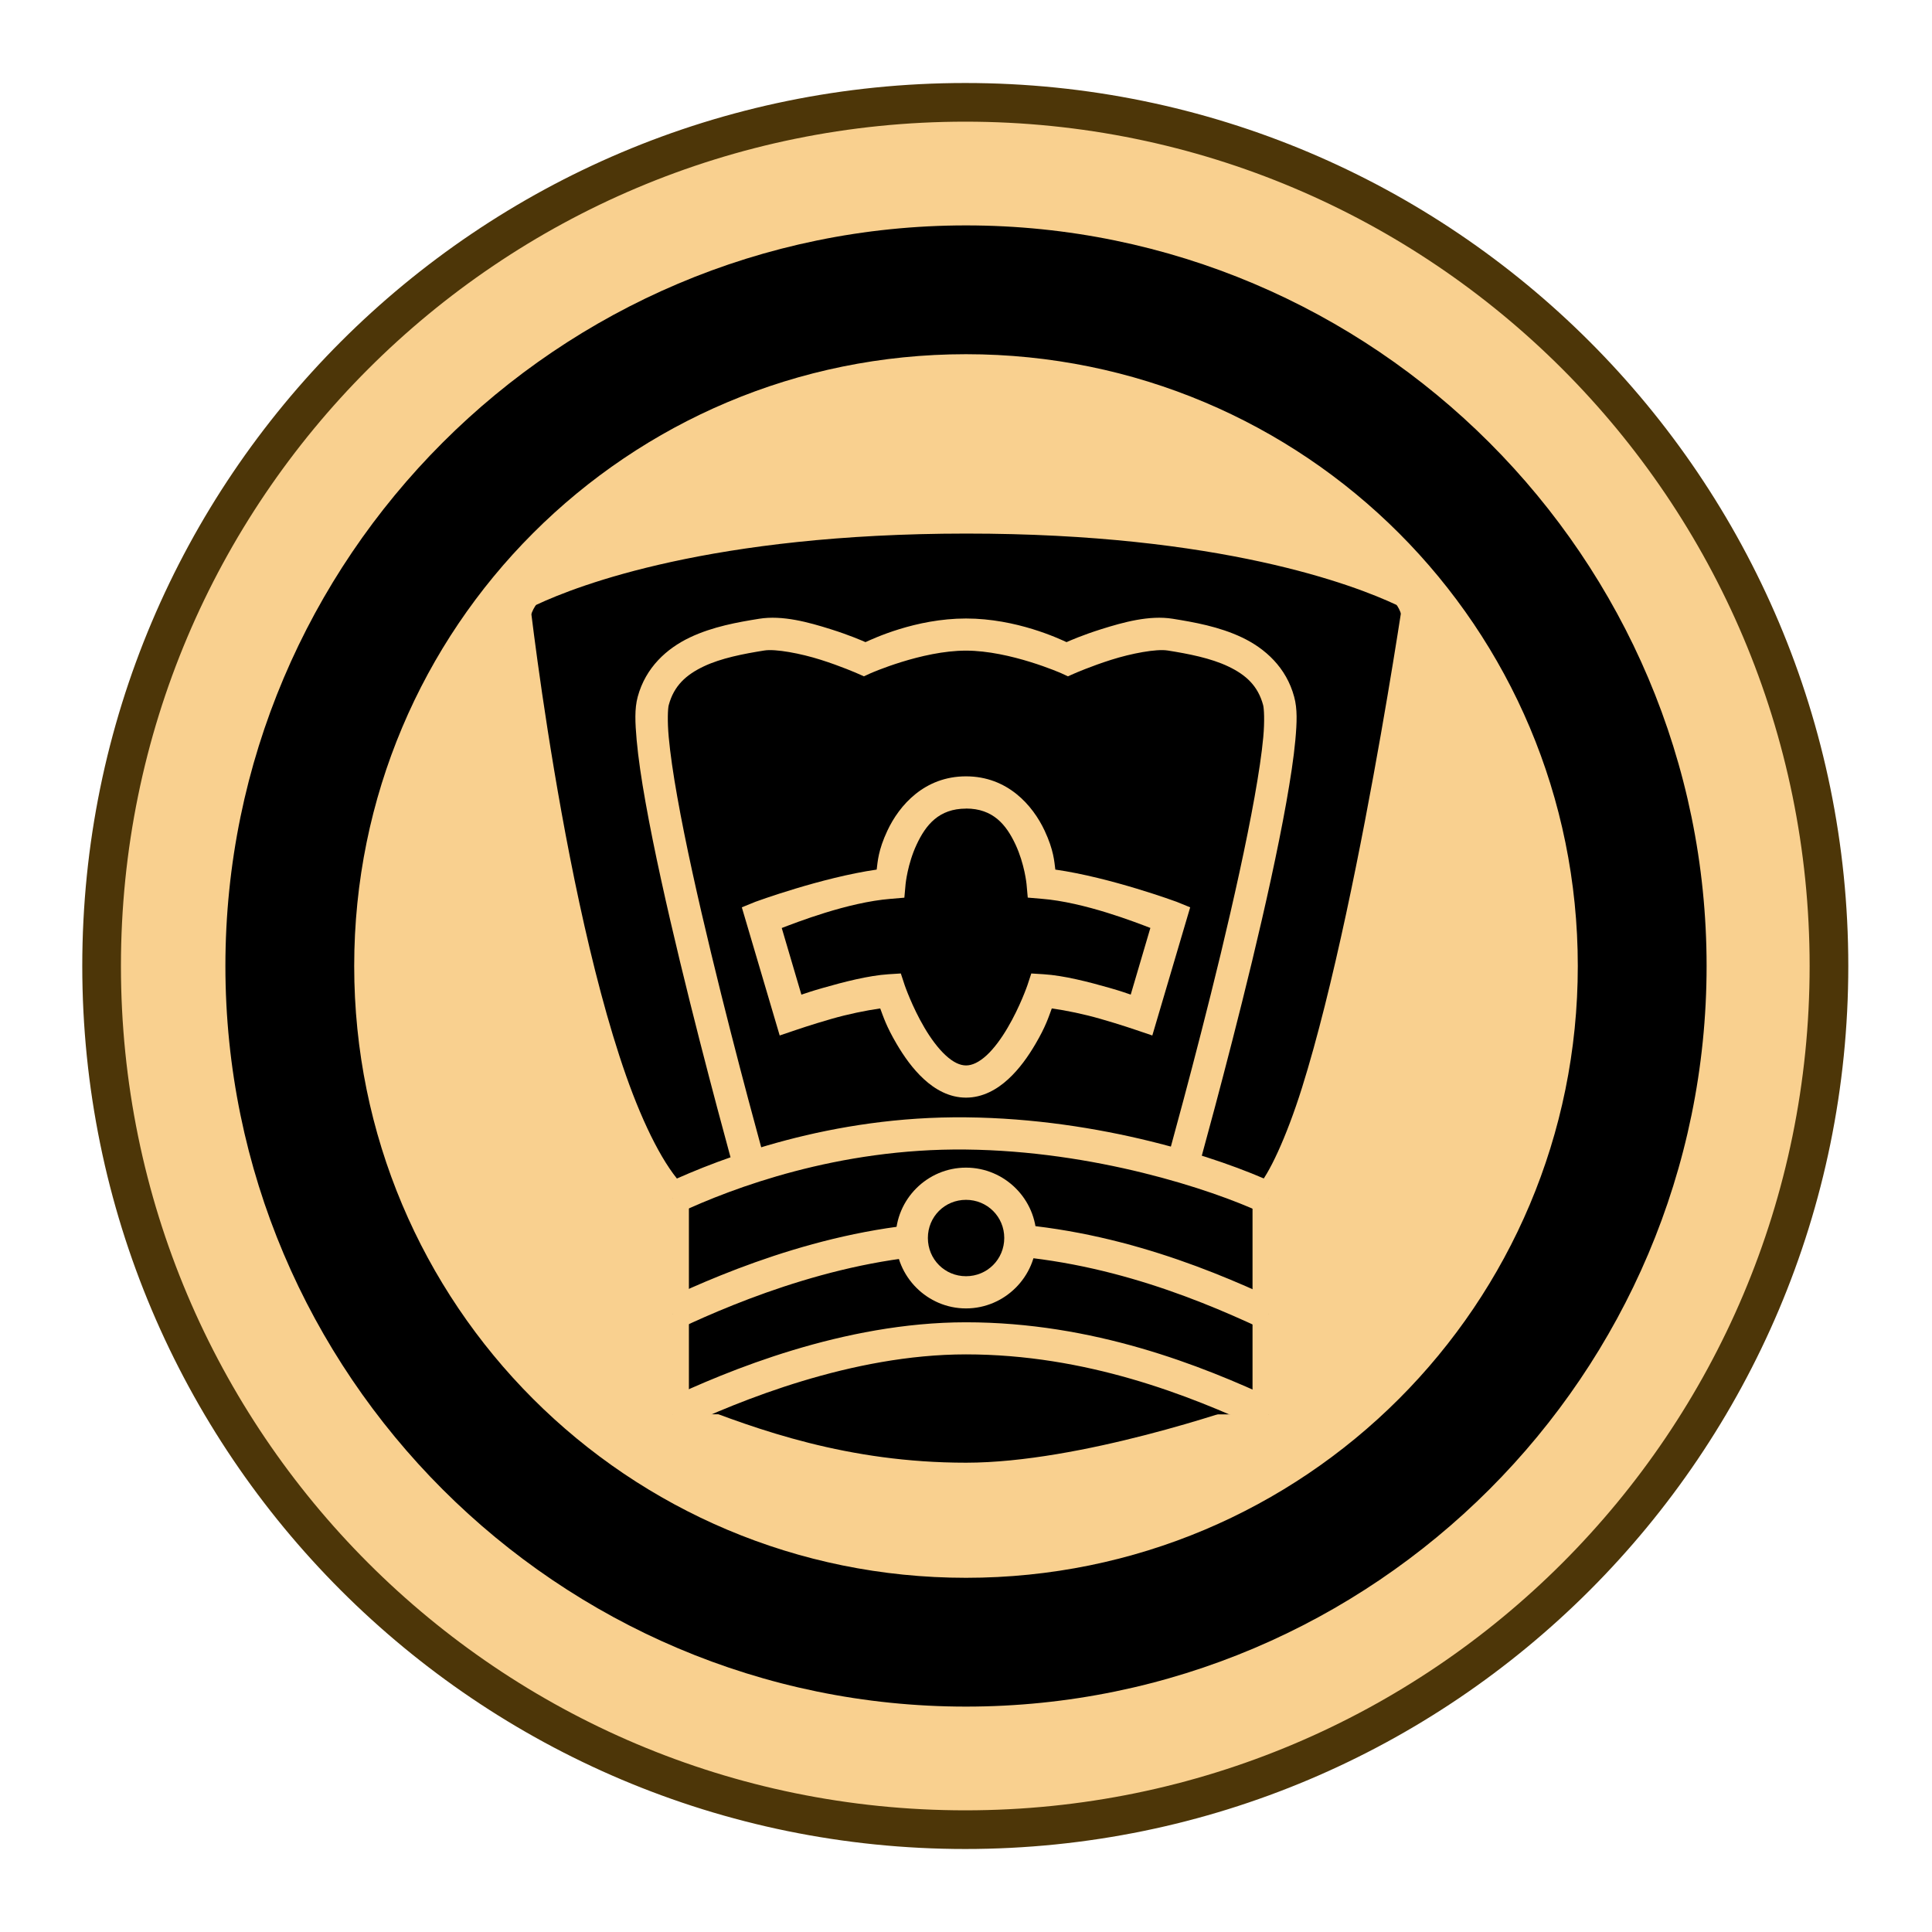 <?xml version="1.0" encoding="UTF-8" standalone="no"?>
<!-- Created with Inkscape (http://www.inkscape.org/) -->

<svg
   width="30mm"
   height="30mm"
   viewBox="0 0 30 30"
   version="1.1"
   id="svg1"
   xmlns="http://www.w3.org/2000/svg"
   xmlns:svg="http://www.w3.org/2000/svg">
  <defs
     id="defs1">
    <clipPath
       clipPathUnits="userSpaceOnUse"
       id="clipPath182-4-0-0-0-5-6-4-0-2">
      <path
         d="M 0,2834.646 H 2834.646 V 0 H 0 Z"
         transform="translate(-91.986,-311.812)"
         id="path182-0-3-0-8-1-8-6-2-1" />
    </clipPath>
    <clipPath
       clipPathUnits="userSpaceOnUse"
       id="clipPath14-0">
      <path
         d="M 0,1133.858 H 1700.787 V 0 H 0 Z"
         transform="translate(-78.44,-122.663)"
         id="path14-23" />
    </clipPath>
    <clipPath
       clipPathUnits="userSpaceOnUse"
       id="clipPath22-35">
      <path
         d="M 0,1133.858 H 1700.787 V 0 H 0 Z"
         transform="translate(-91.639,-117.836)"
         id="path22-8" />
    </clipPath>
    <clipPath
       clipPathUnits="userSpaceOnUse"
       id="clipPath24-18">
      <path
         d="M 0,1133.858 H 1700.787 V 0 H 0 Z"
         transform="translate(-91.705,-120.077)"
         id="path24-11" />
    </clipPath>
  </defs>
  <g
     id="layer1"
     transform="translate(-480)">
    <path
       id="path75"
       d="m 0,0 c 0,-19.491 -15.801,-35.292 -35.293,-35.292 -19.491,0 -35.292,15.801 -35.292,35.292 0,19.491 15.801,35.292 35.292,35.292 C -15.801,35.292 0,19.491 0,0"
       style="font-variation-settings:normal;vector-effect:none;fill:#f9d08f;fill-opacity:1;fill-rule:nonzero;stroke:#4d3608;stroke-width:1.58;stroke-linecap:butt;stroke-linejoin:miter;stroke-miterlimit:10;stroke-dasharray:none;stroke-dashoffset:0;stroke-opacity:1;-inkscape-stroke:none;stop-color:#000000"
       transform="matrix(0.38,0,0,-0.38,508.4,15)"
       clip-path="url(#clipPath182-4-0-0-0-5-6-4-0-2)" />
    <path
       style="baseline-shift:baseline;display:inline;overflow:visible;opacity:1;vector-effect:none;stroke-miterlimit:10;enable-background:accumulate;stop-color:#000000;stop-opacity:1"
       d="m 495,3.5 c -6.339,0 -11.5,5.161 -11.5,11.5 0,6.339 5.161,11.5 11.5,11.5 6.339,0 11.5,-5.161 11.5,-11.5 0,-6.339 -5.161,-11.5 -11.5,-11.5 z m 0,2 c 5.259,0 9.5,4.241 9.5,9.5 0,5.259 -4.241,9.5 -9.5,9.5 -5.259,0 -9.5,-4.241 -9.5,-9.5 0,-5.259 4.241,-9.5 9.5,-9.5 z"
       id="ellipse91" />
    <g
       id="path149"
       clip-path="url(#clipPath14-0)"
       style="opacity:1"
       transform="matrix(0.701,0,0,-0.696,490.447,18.186)">
      <path
         style="baseline-shift:baseline;display:inline;overflow:visible;vector-effect:none;stroke-miterlimit:10;enable-background:accumulate;stop-color:#000000;stop-opacity:1"
         d="m 0,-0.602 v -4.826 c 1.539,-0.608 3.689,-1.435 6.496,-1.435 2.79,0 6.703,1.432 6.703,1.432 v 4.827 c 1.445,1.456 2.963,10.914 3.28,12.979 0.034,0.22 -0.097,0.488 -0.298,0.583 -0.976,0.462 -4.002,1.626 -9.685,1.624 -5.682,-0.002 -8.701,-1.163 -9.675,-1.624 -0.201,-0.095 -0.337,-0.364 -0.31,-0.585 C -3.243,10.372 -2.05,1.464 0,-0.602 Z"
         id="path109" />
      <path
         style="baseline-shift:baseline;display:inline;overflow:visible;vector-effect:none;fill:#f9d08f;stroke-miterlimit:10;enable-background:accumulate;stop-color:#000000;stop-opacity:1"
         d="m 6.496,-7.221 c -2.877,0 -5.085,0.852 -6.627,1.461 l -0.227,0.09 v 5.012 C -0.889,-0.056 -1.33,0.803 -1.713,1.898 -2.125,3.078 -2.477,4.459 -2.771,5.836 -3.361,8.59 -3.721,11.324 -3.844,12.33 c -0.049,0.399 0.131,0.771 0.512,0.951 1.023,0.483 4.097,1.658 9.828,1.66 5.732,0.002 8.813,-1.174 9.838,-1.658 0.383,-0.181 0.559,-0.563 0.498,-0.963 C 16.673,11.284 16.214,8.399 15.611,5.582 15.31,4.173 14.975,2.784 14.619,1.643 14.295,0.603 13.968,-0.133 13.557,-0.633 v -5.047 l -0.234,-0.086 c 0,0 -3.914,-1.455 -6.826,-1.455 z m 0,0.717 c 2.531,0 5.978,1.208 6.346,1.338 v 4.711 l 0.104,0.104 c 0.247,0.249 0.645,1.101 0.99,2.207 0.345,1.106 0.678,2.481 0.977,3.877 0.597,2.792 1.055,5.669 1.213,6.697 0.006,0.04 -0.078,0.196 -0.098,0.205 -0.928,0.439 -3.897,1.592 -9.531,1.59 -5.633,-0.002 -8.595,-1.152 -9.521,-1.59 -0.021,-0.01 -0.113,-0.176 -0.107,-0.219 0.122,-0.995 0.481,-3.715 1.062,-6.432 0.291,-1.359 0.637,-2.715 1.033,-3.85 0.396,-1.134 0.857,-2.047 1.291,-2.484 L 0.357,-0.453 v -4.719 C 1.874,-5.768 3.873,-6.504 6.496,-6.504 Z"
         id="path110" />
    </g>
    <g
       id="path150"
       style="opacity:1">
      <path
         style="baseline-shift:baseline;display:inline;overflow:visible;vector-effect:none;stroke-miterlimit:10;enable-background:accumulate;stop-color:#000000;stop-opacity:1"
         d="m 498.351,18.135 c 0,0 1.761,-6.3 1.506,-7.251 -0.203,-0.758 -1.035,-0.927 -1.686,-1.031 -0.536,-0.087 -1.586,0.373 -1.586,0.373 0,0 -0.818,-0.373 -1.585,-0.373 -0.768,0 -1.586,0.373 -1.586,0.373 0,0 -1.05,-0.459 -1.586,-0.373 -0.65,0.104 -1.482,0.273 -1.685,1.031 -0.255,0.951 1.507,7.251 1.507,7.251"
         id="path111" />
      <path
         style="baseline-shift:baseline;display:inline;overflow:visible;vector-effect:none;fill:#f9d08f;stroke-miterlimit:10;enable-background:accumulate;stop-color:#000000;stop-opacity:1"
         d="m 495,9.604 c -0.784,0 -1.447,0.316 -1.561,0.367 -0.056,-0.024 -0.24,-0.106 -0.541,-0.201 -0.343,-0.108 -0.747,-0.22 -1.109,-0.162 -0.329,0.053 -0.721,0.121 -1.078,0.291 -0.357,0.17 -0.686,0.465 -0.809,0.922 -0.05,0.187 -0.04,0.397 -0.016,0.672 0.025,0.275 0.073,0.604 0.139,0.971 0.131,0.733 0.328,1.613 0.533,2.463 0.41,1.699 0.85,3.277 0.85,3.277 l 0.482,-0.135 c 0,0 -0.439,-1.571 -0.846,-3.26 -0.204,-0.844 -0.4,-1.718 -0.527,-2.434 -0.064,-0.358 -0.11,-0.676 -0.133,-0.928 -0.023,-0.252 -0.014,-0.447 0,-0.498 0.081,-0.301 0.269,-0.47 0.541,-0.6 0.272,-0.13 0.623,-0.197 0.943,-0.248 0.174,-0.028 0.564,0.045 0.879,0.145 0.315,0.1 0.566,0.211 0.566,0.211 l 0.102,0.045 0.102,-0.047 c 0,0 0.795,-0.352 1.482,-0.352 0.687,0 1.482,0.352 1.482,0.352 l 0.102,0.047 0.102,-0.045 c 0,0 0.253,-0.111 0.568,-0.211 0.315,-0.1 0.703,-0.173 0.877,-0.145 h 0.002 c 0.321,0.051 0.669,0.118 0.941,0.248 0.273,0.13 0.46,0.299 0.541,0.6 0.014,0.051 0.025,0.246 0.002,0.498 -0.023,0.252 -0.071,0.57 -0.135,0.928 -0.128,0.716 -0.322,1.589 -0.525,2.434 -0.407,1.688 -0.848,3.26 -0.848,3.26 l 0.482,0.135 c 0,0 0.442,-1.578 0.852,-3.277 0.205,-0.85 0.4,-1.73 0.531,-2.463 0.065,-0.367 0.116,-0.696 0.141,-0.971 0.025,-0.275 0.033,-0.485 -0.018,-0.672 -0.122,-0.457 -0.452,-0.752 -0.809,-0.922 -0.357,-0.17 -0.749,-0.238 -1.078,-0.291 -0.362,-0.058 -0.766,0.054 -1.109,0.162 -0.301,0.095 -0.483,0.177 -0.539,0.201 C 496.45,9.92 495.785,9.604 495,9.604 Z"
         id="path112" />
    </g>
    <g
       id="path151"
       clip-path="url(#clipPath22-35)"
       style="opacity:1"
       transform="matrix(0.701,0,0,-0.696,499.553,21.543)">
      <path
         style="baseline-shift:baseline;display:inline;overflow:visible;vector-effect:none;stroke-miterlimit:10;enable-background:accumulate;stop-color:#000000;stop-opacity:1"
         d="m 0.206,-0.603 c -1.628,0.766 -3.966,1.698 -6.703,1.698 -2.622,0 -5.165,-1.062 -6.496,-1.695"
         id="path113" />
      <path
         style="baseline-shift:baseline;display:inline;overflow:visible;vector-effect:none;fill:#f9d08f;stroke-miterlimit:10;enable-background:accumulate;stop-color:#000000;stop-opacity:1"
         d="m 0.053,-0.928 c -1.61,0.757 -3.893,1.664 -6.549,1.664 -2.525,10e-9 -5.032,-1.036 -6.344,-1.66 l -0.307,0.646 c 1.35,0.642 3.932,1.73 6.65,1.73 2.818,0 5.207,-0.958 6.854,-1.732 z"
         id="path114" />
    </g>
    <g
       id="path152"
       clip-path="url(#clipPath24-18)"
       style="opacity:1"
       transform="matrix(0.701,0,0,-0.696,499.6,19.985)">
      <path
         style="baseline-shift:baseline;display:inline;overflow:visible;vector-effect:none;stroke-miterlimit:10;enable-background:accumulate;stop-color:#000000;stop-opacity:1"
         d="m 0.139,-0.603 c -1.628,0.766 -3.966,1.698 -6.703,1.698 -2.622,0 -5.166,-1.062 -6.497,-1.695"
         id="path115" />
      <path
         style="baseline-shift:baseline;display:inline;overflow:visible;vector-effect:none;fill:#f9d08f;stroke-miterlimit:10;enable-background:accumulate;stop-color:#000000;stop-opacity:1"
         d="M -0.014,-0.928 C -1.623,-0.17 -3.907,0.736 -6.562,0.736 c -2.525,10e-9 -5.032,-1.036 -6.344,-1.66 l -0.309,0.646 c 1.351,0.642 3.934,1.73 6.652,1.73 2.818,0 5.207,-0.958 6.854,-1.732 z"
         id="path116" />
    </g>
    <g
       id="path153"
       style="opacity:1">
      <path
         style="baseline-shift:baseline;display:inline;overflow:visible;vector-effect:none;stroke-miterlimit:10;enable-background:accumulate;stop-color:#000000;stop-opacity:1"
         d="m 490.447,18.604 c 0.841,-0.392 2.515,-1.028 4.553,-1.004 2.038,0.021 3.87,0.62 4.697,1.005"
         id="path117" />
      <path
         style="baseline-shift:baseline;display:inline;overflow:visible;vector-effect:none;fill:#f9d08f;stroke-miterlimit:10;enable-background:accumulate;stop-color:#000000;stop-opacity:1"
         d="m 495.004,17.35 c -2.092,-0.024 -3.8,0.626 -4.662,1.027 l 0.211,0.453 c 0.82,-0.382 2.461,-1.003 4.445,-0.98 1.99,0.021 3.804,0.615 4.594,0.982 l 0.211,-0.453 c -0.866,-0.403 -2.714,-1.008 -4.799,-1.029 z"
         id="path118" />
    </g>
    <g
       id="path154"
       style="opacity:1">
      <path
         style="baseline-shift:baseline;display:inline;overflow:visible;vector-effect:none;stroke-miterlimit:10;enable-background:accumulate;stop-color:#000000;stop-opacity:1"
         d="m 493.811,15.376 c -0.532,0.034 -1.537,0.381 -1.537,0.381 l -0.449,-1.522 c 0,0 1.155,-0.463 1.986,-0.53 0,0 0.123,-1.4 1.189,-1.4 1.066,0 1.189,1.4 1.189,1.4 0.832,0.064 1.986,0.53 1.986,0.53 l -0.449,1.522 c 0,0 -1.005,-0.347 -1.537,-0.381 0,0 -0.477,1.416 -1.189,1.416 -0.712,0 -1.189,-1.416 -1.189,-1.416 z"
         id="path119" />
      <path
         style="baseline-shift:baseline;display:inline;overflow:visible;vector-effect:none;fill:#f9d08f;stroke-miterlimit:10;enable-background:accumulate;stop-color:#000000;stop-opacity:1"
         d="m 495,12.055 c -0.643,0 -1.035,0.447 -1.221,0.844 -0.143,0.305 -0.15,0.481 -0.166,0.604 -0.857,0.123 -1.883,0.5 -1.883,0.5 l -0.211,0.086 0.588,1.99 0.248,-0.084 c 0,0 0.246,-0.085 0.557,-0.174 0.257,-0.074 0.532,-0.13 0.756,-0.162 0.048,0.127 0.092,0.274 0.256,0.553 0.112,0.19 0.249,0.386 0.422,0.545 0.173,0.159 0.393,0.287 0.654,0.287 0.261,0 0.483,-0.128 0.656,-0.287 0.173,-0.159 0.31,-0.354 0.422,-0.545 0.164,-0.279 0.206,-0.425 0.254,-0.553 0.224,0.031 0.499,0.088 0.756,0.162 0.311,0.089 0.557,0.174 0.557,0.174 l 0.248,0.084 0.588,-1.99 -0.211,-0.086 c 0,0 -1.025,-0.378 -1.883,-0.5 -0.016,-0.122 -0.023,-0.298 -0.166,-0.604 -0.186,-0.397 -0.578,-0.844 -1.221,-0.844 z m 0,0.5 c 0.423,0 0.626,0.254 0.768,0.557 0.142,0.303 0.172,0.615 0.172,0.615 l 0.019,0.211 0.211,0.018 c 0.67,0.052 1.477,0.371 1.693,0.453 l -0.305,1.035 c -0.106,-0.035 -0.147,-0.052 -0.332,-0.105 -0.325,-0.093 -0.711,-0.192 -1.021,-0.211 l -0.191,-0.012 -0.06,0.182 c 0,0 -0.114,0.333 -0.307,0.66 -0.096,0.164 -0.211,0.323 -0.328,0.43 -0.117,0.107 -0.223,0.156 -0.318,0.156 -0.095,0 -0.2,-0.049 -0.316,-0.156 -0.117,-0.107 -0.234,-0.266 -0.33,-0.43 -0.193,-0.327 -0.307,-0.66 -0.307,-0.66 l -0.06,-0.182 -0.191,0.012 c -0.31,0.02 -0.697,0.12 -1.021,0.213 -0.185,0.053 -0.226,0.069 -0.332,0.104 l -0.305,-1.035 c 0.216,-0.082 1.022,-0.4 1.693,-0.453 l 0.211,-0.018 0.019,-0.211 c 0,0 0.03,-0.312 0.172,-0.615 0.142,-0.303 0.344,-0.557 0.768,-0.557 z"
         id="path120" />
    </g>
    <g
       id="circle154"
       style="opacity:1">
      <path
         style="baseline-shift:baseline;display:inline;overflow:visible;vector-effect:none;stroke-miterlimit:10;enable-background:accumulate;stop-color:#000000;stop-opacity:1"
         d="m 495.843,19.223 a 0.843,0.843 0 0 1 -0.843,0.843 0.843,0.843 0 0 1 -0.843,-0.843 0.843,0.843 0 0 1 0.843,-0.843 0.843,0.843 0 0 1 0.843,0.843 z"
         id="path121" />
      <path
         style="baseline-shift:baseline;display:inline;overflow:visible;vector-effect:none;fill:#f9d08f;stroke-miterlimit:10;enable-background:accumulate;stop-color:#000000;stop-opacity:1"
         d="m 495,18.131 c -0.601,0 -1.092,0.491 -1.092,1.092 0,0.601 0.491,1.094 1.092,1.094 0.601,0 1.094,-0.493 1.094,-1.094 0,-0.601 -0.493,-1.092 -1.094,-1.092 z m 0,0.5 c 0.33,0 0.594,0.262 0.594,0.592 0,0.33 -0.263,0.594 -0.594,0.594 -0.33,0 -0.592,-0.263 -0.592,-0.594 0,-0.33 0.262,-0.592 0.592,-0.592 z"
         id="path122" />
    </g>
  </g>
</svg>
